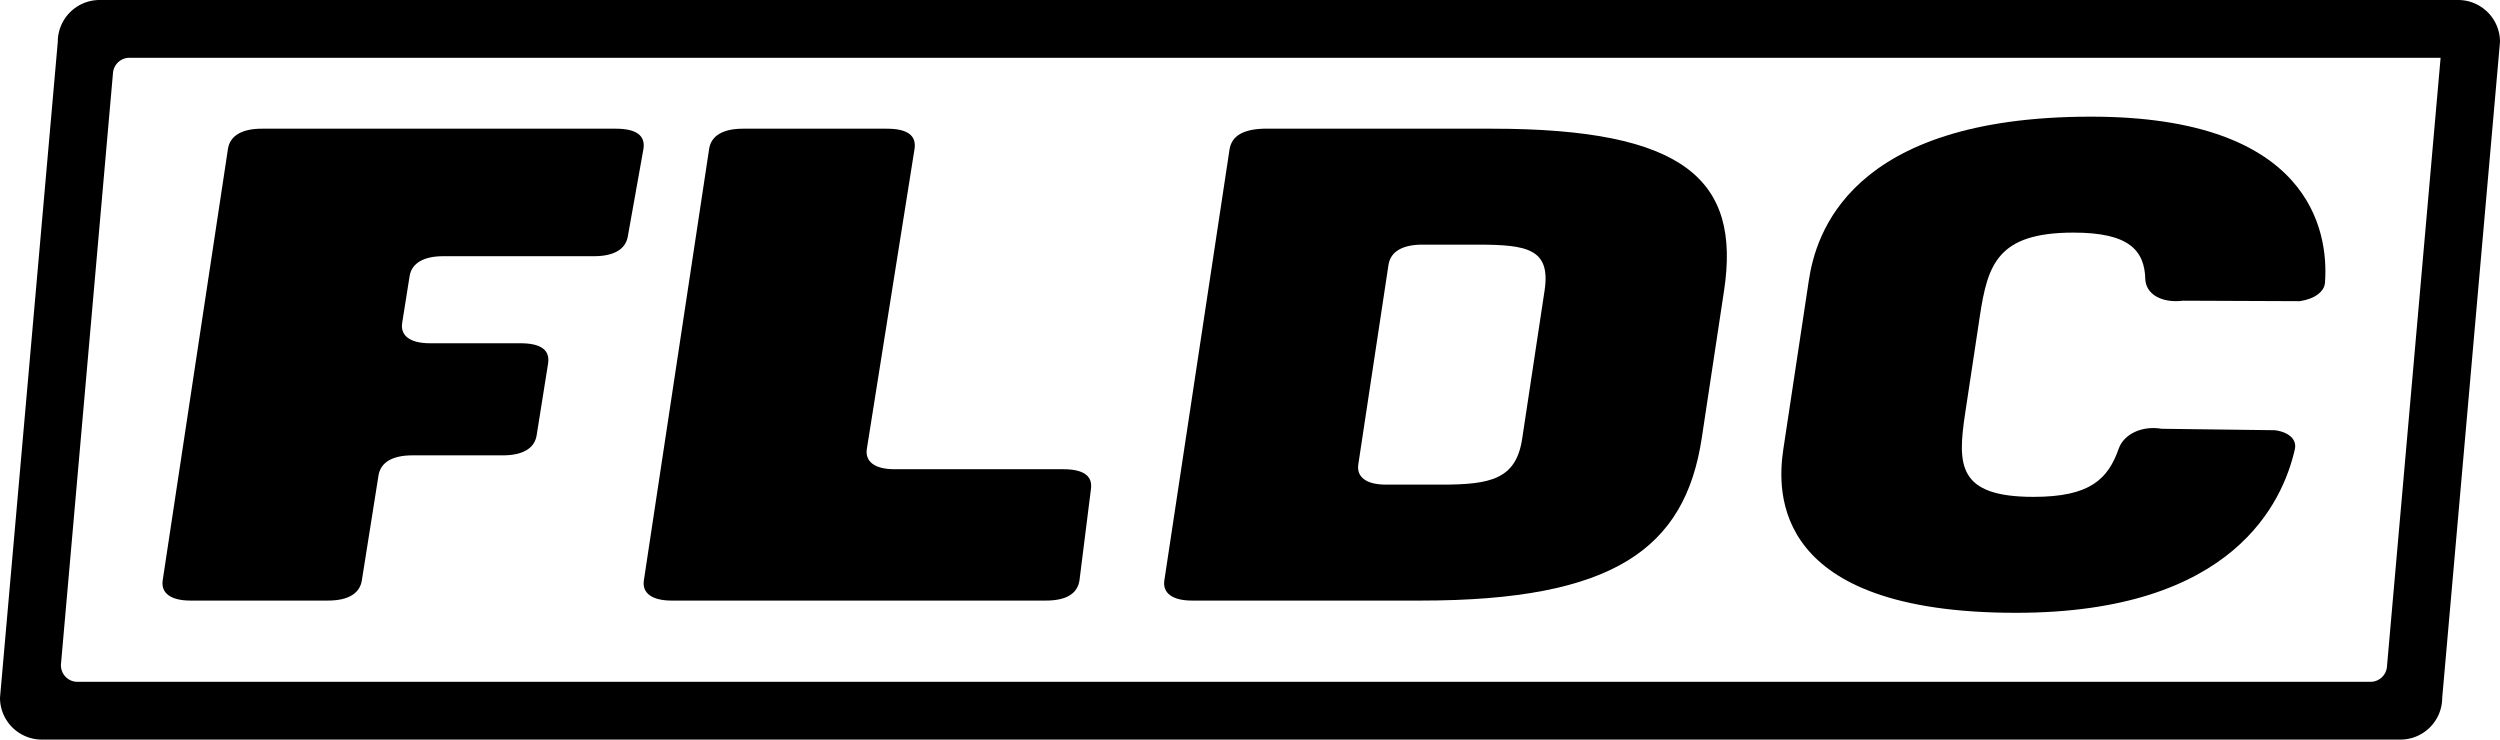 <svg xmlns="http://www.w3.org/2000/svg" viewBox="0 0 1298 384"><defs><style>.cls-1{fill:none;}</style></defs><g id="Layer_2" data-name="Layer 2"><g id="Work"><path class="cls-1" d="M1276.26,0H51.74A21.74,21.74,0,0,0,30,21.74L0,362.26A21.74,21.74,0,0,0,21.74,384H1246.26A21.74,21.74,0,0,0,1268,362.26l30-340.52A21.74,21.74,0,0,0,1276.26,0Z"/><path d="M60,21.74h0M1267.16,30,1239.3,346.18a8.57,8.57,0,0,1-8.54,7.82H40.2a8.56,8.56,0,0,1-8.53-9.32l27-306.86A8.57,8.57,0,0,1,67.24,30H1267.16m9.1-30H51.74A21.74,21.74,0,0,0,30,21.74L0,362.26A21.74,21.74,0,0,0,21.74,384H1246.26A21.74,21.74,0,0,0,1268,362.26l30-340.52A21.74,21.74,0,0,0,1276.26,0Z"/><path d="M319.69,66.82q16,0,14.39,10.5L326,122.52c-1,6.65-6.92,10.5-17.57,10.5H230.2c-10.11,0-16.5,3.5-17.56,10.5l-3.84,24.2c-1,6.65,4.26,10.5,14.38,10.5h47q16,0,14.39,10.5l-5.93,37.2c-1,6.65-6.91,10.5-17.56,10.5h-47c-10.12,0-16.51,3.5-17.57,10.5l-8.64,54.4c-1,6.65-6.91,10.5-17.56,10.5H98.86c-10.12,0-15.39-3.85-14.39-10.5l33.88-224c1.06-7,7.45-10.5,17.57-10.5Z"/><path d="M460.44,66.82q16,0,14.39,10.5l-24.77,155.8c-1,6.65,4.27,10.5,14.38,10.5H552q16,0,14.39,10.5l-5.93,47.2q-1.59,10.5-17.56,10.5H348.68c-10.11,0-15.39-3.85-14.38-10.5l33.88-224c1.05-7,7.44-10.5,17.56-10.5Z"/><path d="M774.72,66.82c100.11,0,129.1,26.6,120.42,84l-11.59,76.65c-8.68,57.4-45.77,84.35-145.88,84.35H618.92c-10.12,0-15.39-3.85-14.39-10.5L638.36,77.67c1.06-7,6.91-10.5,17.61-10.85Zm-26.35,184.8c25.56,0,38.76-2.8,41.94-23.8.05-.35,11.59-76.65,11.64-77,3.29-21.7-9.18-23.8-34.74-23.8H738.46c-10.12,0-16.5,3.5-17.56,10.5l-15.67,103.6c-1,6.65,4.27,10.5,14.38,10.5Z"/><path d="M939.15,145.57c3.5-23.1,20.32-85,146.52-85,113.42,0,123.42,59,121.48,86-.21,4.9-5.59,8.75-13.2,9.8l-60.43-.25c-11.39,1.4-19.17-3.5-19.66-10.85-.33-15.4-8.54-24.5-37.29-24.5-39.41,0-44.56,16.45-48.64,43.4l-7.62,50.4c-4.07,26.95-3.9,43.4,35.5,43.4,29.29,0,38.66-9.1,44.29-25.2,2.7-7.35,11.91-11.9,22.3-10.15l58.85.75c7.29,1.05,11.5,4.9,10.18,10.15-6.16,26.6-31.3,84.65-144.72,84.65-126.2,0-124.29-61.95-120.79-85.05Z"/></g></g></svg>
